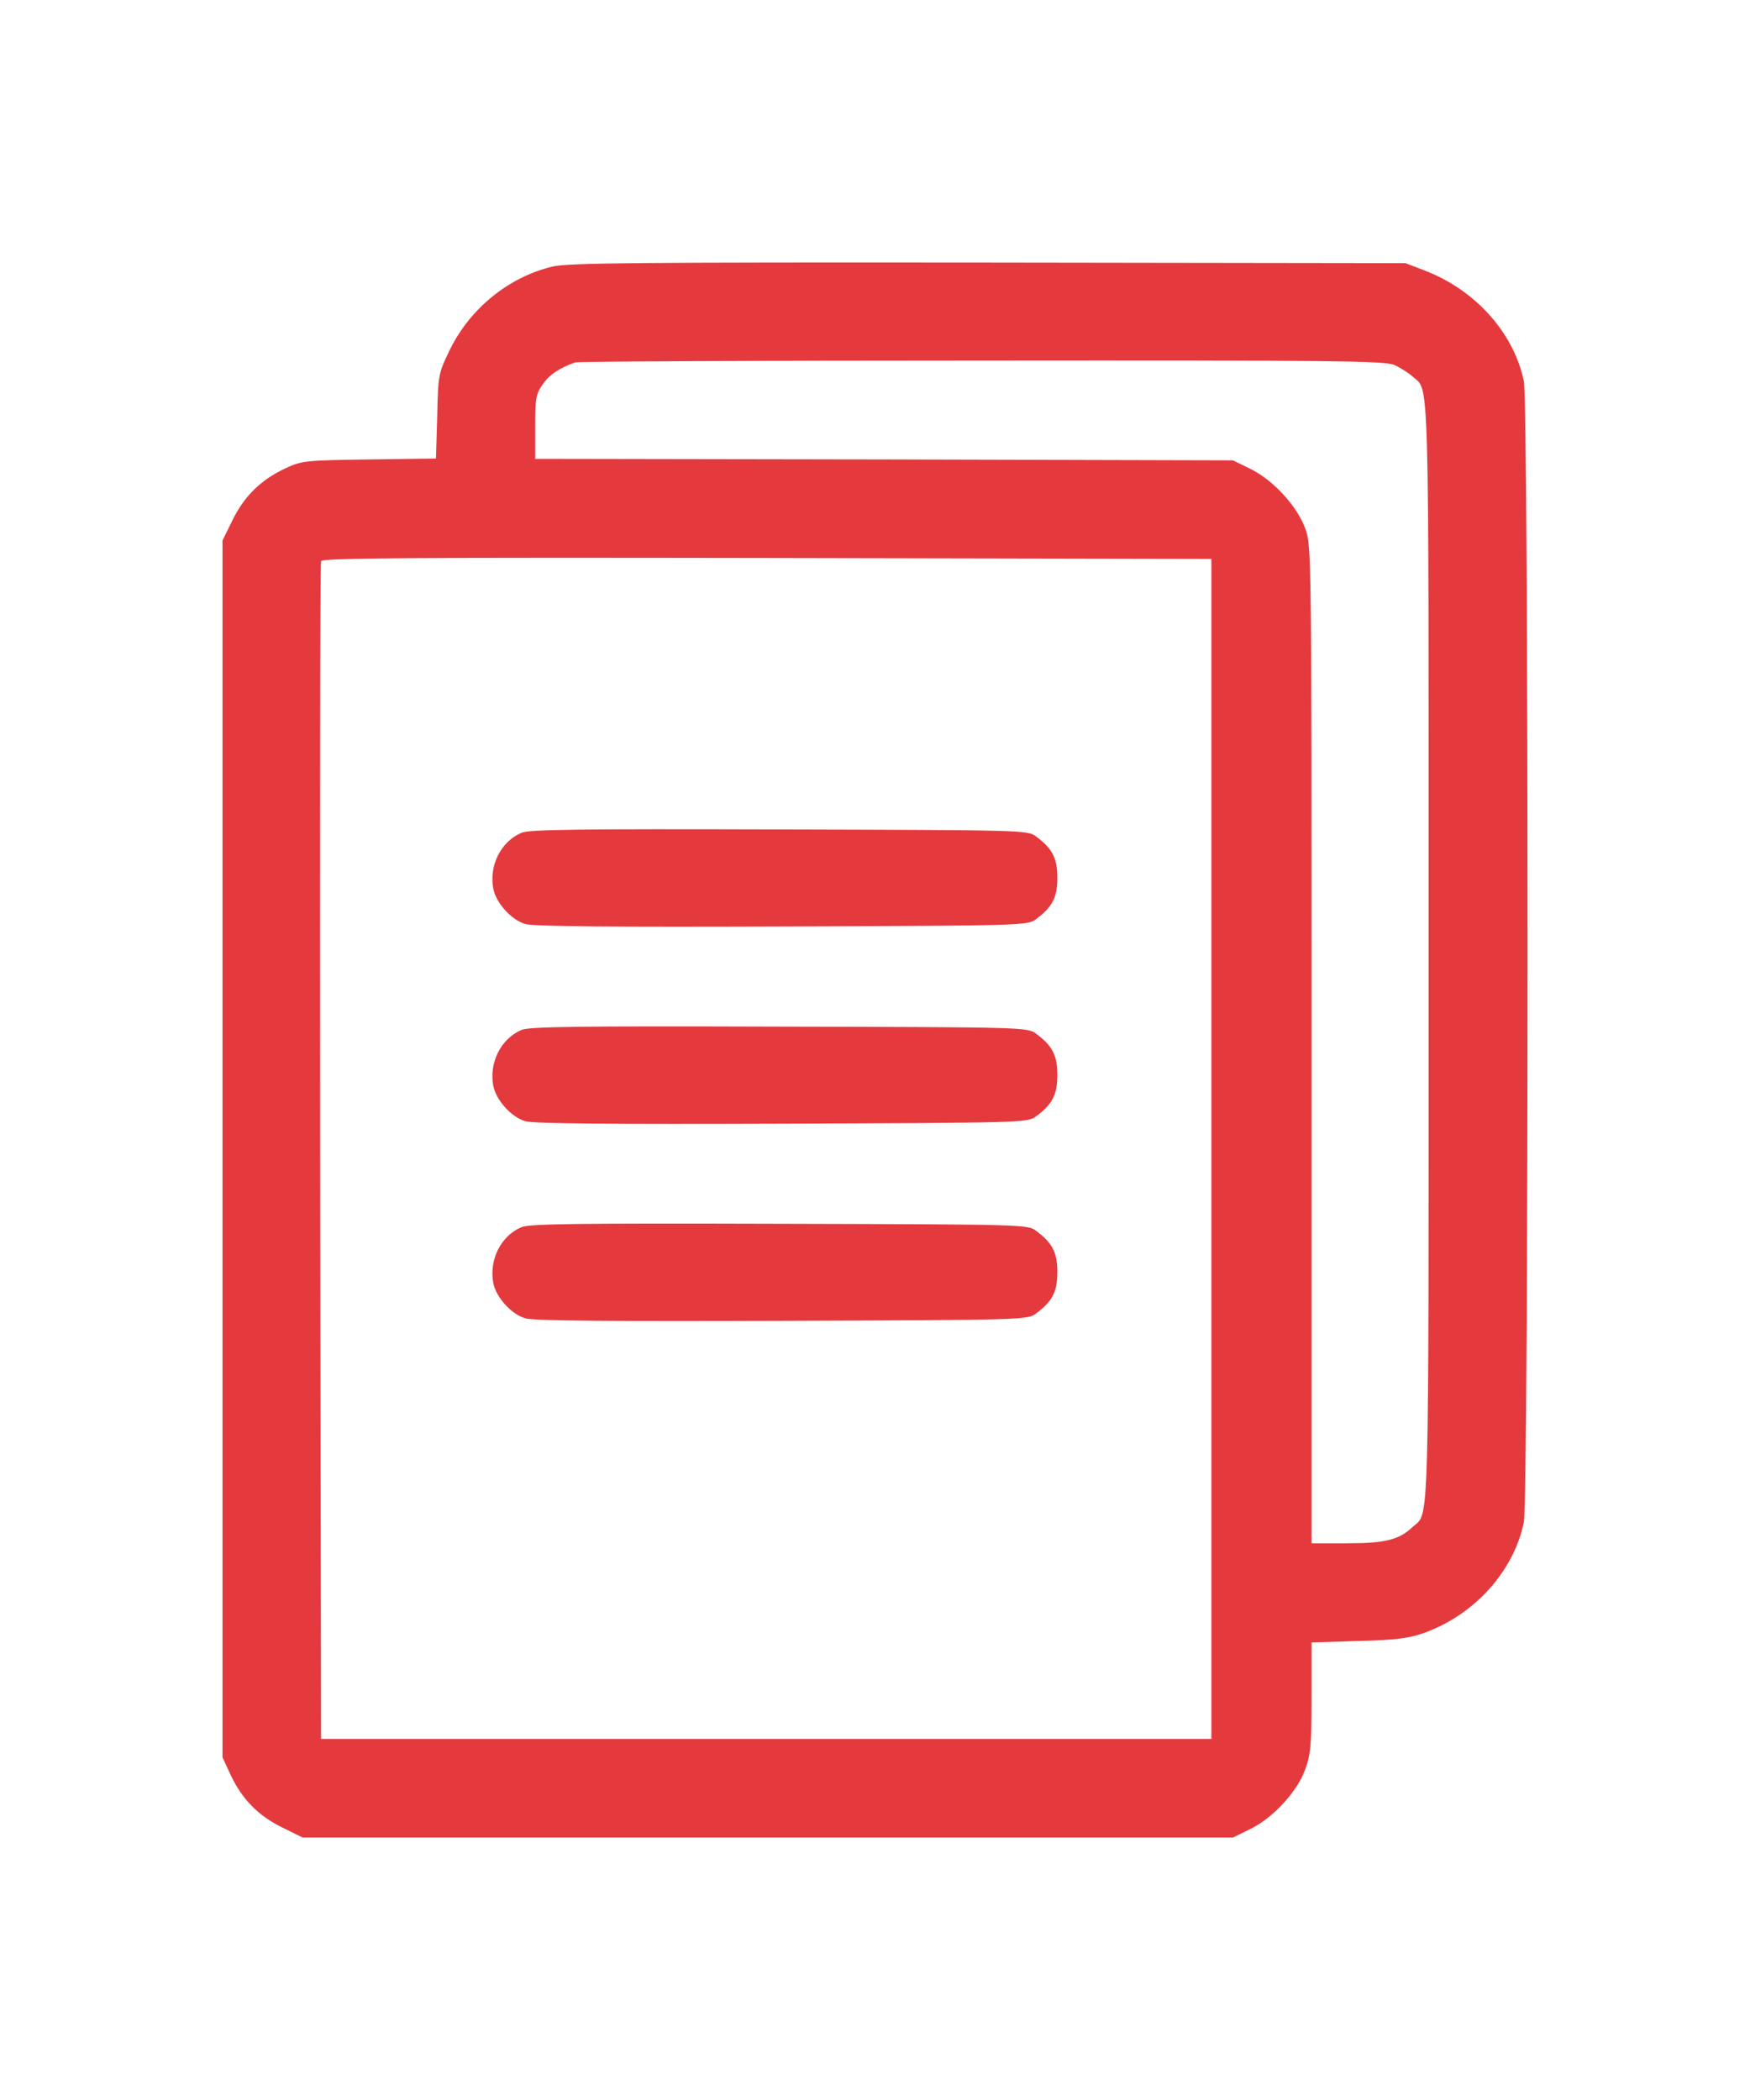 <svg width="20" height="24" viewBox="0 -4 20 32" fill="none" xmlns="http://www.w3.org/2000/svg">
<path d="M5.085 0.062C4.418 0.222 3.836 0.696 3.526 1.32C3.348 1.691 3.343 1.696 3.329 2.339L3.31 2.987L2.291 3.001C1.31 3.015 1.268 3.02 1.014 3.137C0.643 3.311 0.39 3.56 0.212 3.921L0.057 4.236V13.508V22.779L0.179 23.042C0.352 23.413 0.601 23.667 0.963 23.845L1.277 24H8.366H15.455L15.723 23.869C16.065 23.7 16.427 23.31 16.554 22.967C16.638 22.737 16.652 22.601 16.652 21.869V21.028L17.37 21.005C17.943 20.991 18.14 20.963 18.366 20.883C19.136 20.606 19.732 19.944 19.887 19.197C19.962 18.845 19.962 2.161 19.887 1.808C19.732 1.067 19.145 0.414 18.366 0.118L18.084 0.01L11.723 0.001C6.343 -0.004 5.319 0.006 5.085 0.062ZM17.91 1.56C18.004 1.602 18.131 1.682 18.192 1.738C18.45 1.977 18.436 1.419 18.436 10.503C18.436 19.587 18.45 19.028 18.192 19.268C17.985 19.465 17.77 19.517 17.192 19.517H16.652V11.911C16.652 4.339 16.652 4.311 16.554 4.048C16.427 3.705 16.065 3.315 15.723 3.146L15.455 3.015L10.141 3.001L4.822 2.992V2.508C4.822 2.076 4.831 2.01 4.934 1.86C5.038 1.71 5.183 1.611 5.432 1.522C5.47 1.508 8.253 1.494 11.62 1.494C17.037 1.489 17.755 1.499 17.91 1.56ZM15.126 13.508V22.498H8.343H1.559L1.545 13.554C1.54 8.634 1.545 4.583 1.559 4.55C1.573 4.503 2.958 4.494 8.352 4.503L15.126 4.517V13.508Z" fill="#E43A3E"/>
<path d="M4.611 8.691C4.296 8.827 4.118 9.188 4.183 9.541C4.226 9.761 4.46 10.019 4.672 10.08C4.789 10.118 6.047 10.127 8.587 10.118C12.282 10.104 12.329 10.104 12.455 10.005C12.704 9.822 12.779 9.672 12.779 9.376C12.779 9.08 12.704 8.93 12.455 8.747C12.329 8.649 12.282 8.649 8.54 8.639C5.46 8.63 4.723 8.639 4.611 8.691Z" fill="#E43A3E"/>
<path d="M4.611 11.695C4.296 11.832 4.118 12.193 4.183 12.545C4.226 12.766 4.46 13.024 4.672 13.085C4.789 13.123 6.047 13.132 8.587 13.123C12.282 13.108 12.329 13.108 12.455 13.01C12.704 12.827 12.779 12.677 12.779 12.381C12.779 12.085 12.704 11.935 12.455 11.752C12.329 11.653 12.282 11.653 8.54 11.644C5.46 11.634 4.723 11.644 4.611 11.695Z" fill="#E43A3E"/>
<path d="M4.611 14.7C4.296 14.836 4.118 15.197 4.183 15.55C4.226 15.77 4.46 16.028 4.672 16.089C4.789 16.127 6.047 16.136 8.587 16.127C12.282 16.113 12.329 16.113 12.455 16.014C12.704 15.831 12.779 15.681 12.779 15.385C12.779 15.089 12.704 14.939 12.455 14.756C12.329 14.658 12.282 14.658 8.54 14.648C5.46 14.639 4.723 14.648 4.611 14.7Z" fill="#E43A3E"/>
</svg>
